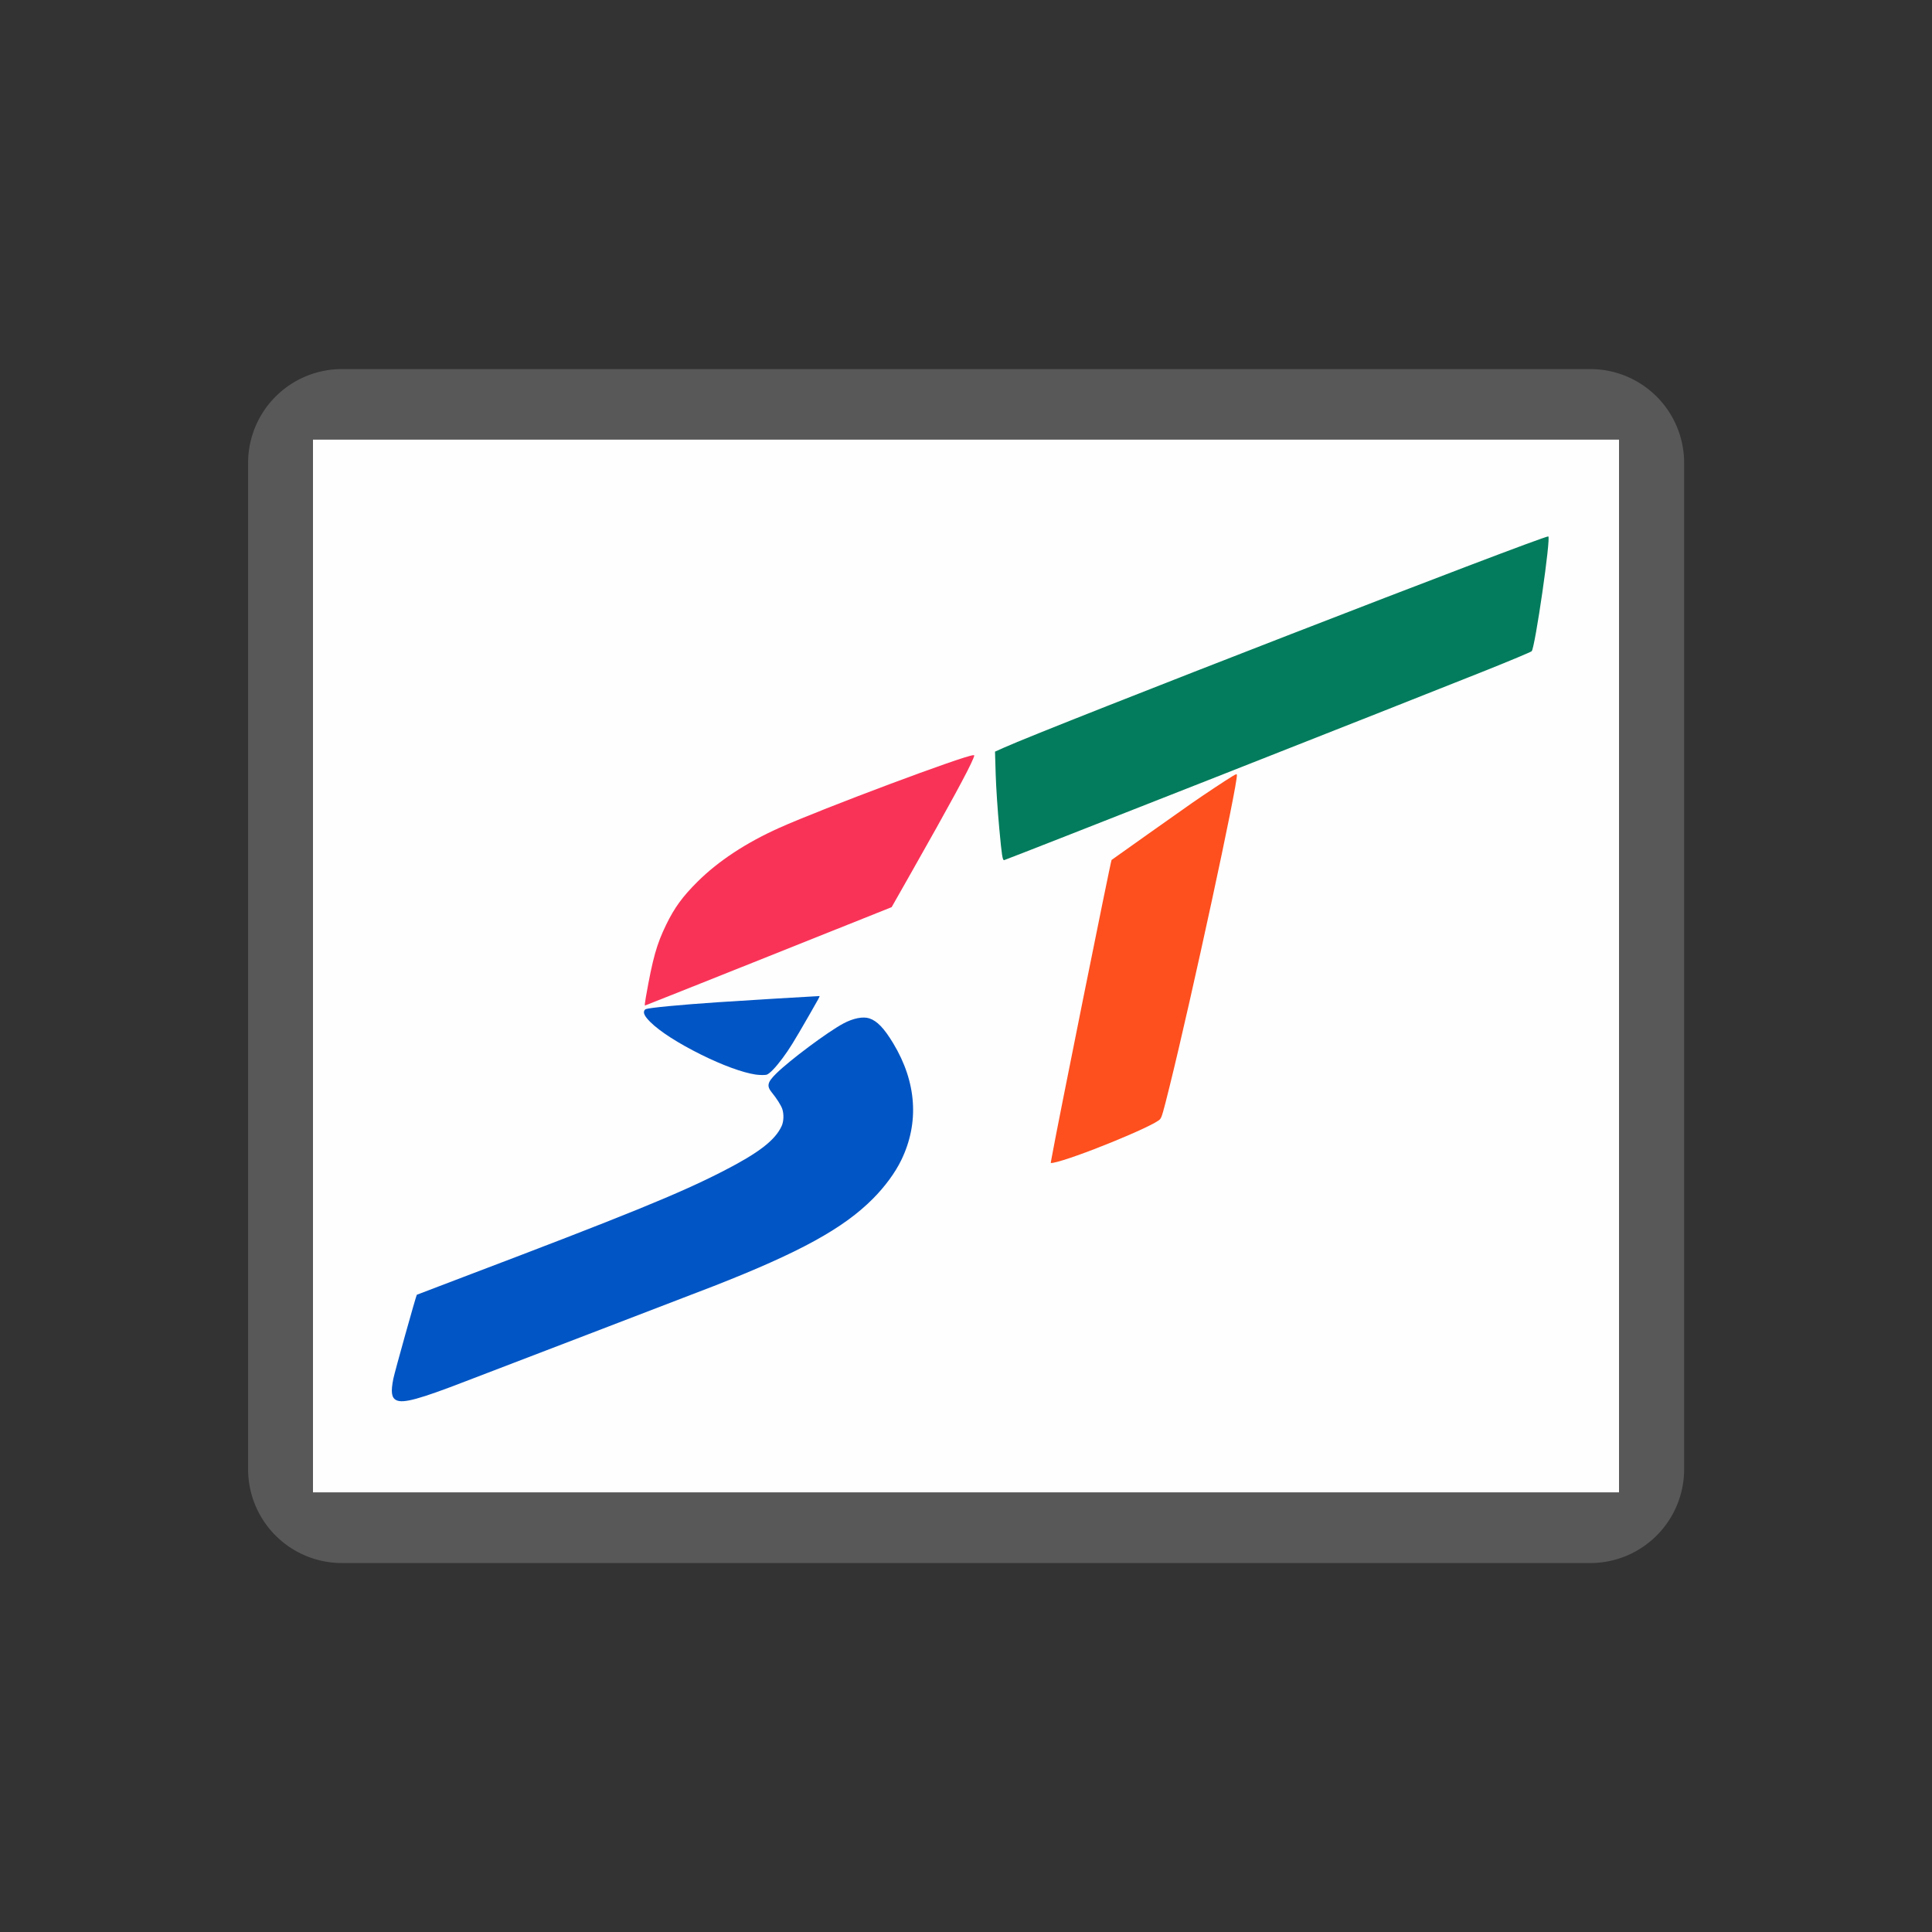 <?xml version="1.0" encoding="UTF-8" standalone="no"?>
<svg
   xmlns:dc="http://purl.org/dc/elements/1.1/"
   xmlns:cc="http://creativecommons.org/ns#"
   xmlns:rdf="http://www.w3.org/1999/02/22-rdf-syntax-ns#"
   xmlns:svg="http://www.w3.org/2000/svg"
   xmlns="http://www.w3.org/2000/svg"
   xmlns:sodipodi="http://sodipodi.sourceforge.net/DTD/sodipodi-0.dtd"
   xmlns:inkscape="http://www.inkscape.org/namespaces/inkscape"
   width="16"
   height="16"
   id="svg2"
   version="1.1"
   inkscape:version="0.91 r13725"
   sodipodi:docname="subway_sapporo.svg">
  <rect width="100%" height="100%" fill="#333333" stroke="none"/>
  <defs
     id="defs13">
    <linearGradient
       gradientTransform="matrix(0.086,0,0,0.086,0.675,1.943)"
       x1="87.102"
       y1="121.698"
       x2="87.261"
       y2="1.239"
       id="l1"
       gradientUnits="userSpaceOnUse">
      <stop
         style="stop-color:#e92203;stop-opacity:1"
         offset="0"
         id="stop5" />
      <stop
         style="stop-color:#ff0000;stop-opacity:0.646"
         offset="1"
         id="stop7" />
    </linearGradient>
    <linearGradient
       gradientTransform="matrix(0.084,0,0,0.084,0.842,2.081)"
       x1="87.102"
       y1="121.698"
       x2="87.261"
       y2="1.239"
       id="l1-2"
       gradientUnits="userSpaceOnUse">
      <stop
         style="stop-color:#e92203;stop-opacity:1"
         offset="0"
         id="stop5-8" />
      <stop
         style="stop-color:#ff0000;stop-opacity:0.646"
         offset="1"
         id="stop7-4" />
    </linearGradient>
    <clipPath
       style="clip-rule:evenodd"
       id="clip">
      <path
         inkscape:connector-curvature="0"
         d="m 0,62 142,0 0,1 a 19,17 0 0 1 19,17 l 0,144 -36,0 0,-144 A 45,43 0 0 0 80,37 l 0,26 a 19,17 0 0 1 19,17 l 0,144 -37,0 0,-144 A 45,43 0 0 0 17,37 l 0,26 a 19,17 0 0 1 19,17 l 0,144 -36,0"
         id="path9" />
    </clipPath>
    <clipPath
       style="clip-rule:evenodd"
       id="clip-3">
      <path
         inkscape:connector-curvature="0"
         d="m 0,62 142,0 0,1 c 10.493,0 19,7.611 19,17 l 0,144 -36,0 0,-144 C 125,56.252 104.853,37 80,37 l 0,26 c 10.493,0 19,7.611 19,17 l 0,144 -37,0 0,-144 C 62,56.252 41.853,37 17,37 l -19.466,6.047 c 10.493,0 39.53,70.389 39.439,79.778 L 36,224 0,224"
         id="path9-6"
         sodipodi:nodetypes="cccsccsccsccsccscc" />
    </clipPath>
    <clipPath
       clipPathUnits="userSpaceOnUse"
       id="clipPath4241">
      <path
         style="color:#000000;font-style:normal;font-variant:normal;font-weight:normal;font-stretch:normal;font-size:medium;line-height:normal;font-family:sans-serif;text-indent:0;text-align:start;text-decoration:none;text-decoration-line:none;text-decoration-style:solid;text-decoration-color:#000000;letter-spacing:normal;word-spacing:normal;text-transform:none;direction:ltr;block-progression:tb;writing-mode:lr-tb;baseline-shift:baseline;text-anchor:start;white-space:normal;clip-rule:nonzero;display:inline;overflow:visible;visibility:visible;opacity:1;isolation:auto;mix-blend-mode:normal;color-interpolation:sRGB;color-interpolation-filters:linearRGB;solid-color:#000000;solid-opacity:1;fill:#f78f1e;fill-opacity:1;fill-rule:nonzero;stroke:none;stroke-width:1.189;stroke-linecap:butt;stroke-linejoin:miter;stroke-miterlimit:4;stroke-dasharray:none;stroke-dashoffset:0;stroke-opacity:1;color-rendering:auto;image-rendering:auto;shape-rendering:auto;text-rendering:auto;enable-background:accumulate"
         d="m 14.951,5.617 0,1.189 1.19,4.047 c 0.222,0.756 1.558,-1.239 2.12,-0.687 l -1.216,3.999 5.104,-1.349 -2.897,-5.48 C 18.583,6.071 20.393,2.308 19.171,3.052 Z"
         id="path4243"
         inkscape:connector-curvature="0"
         sodipodi:nodetypes="ccssccssc" />
    </clipPath>
    <clipPath
       style="clip-rule:evenodd"
       id="clip-5">
      <path
         inkscape:connector-curvature="0"
         d="m 0,62 142,0 0,1 a 19,17 0 0 1 19,17 l 0,144 -36,0 0,-144 A 45,43 0 0 0 80,37 l 0,26 a 19,17 0 0 1 19,17 l 0,144 -37,0 0,-144 A 45,43 0 0 0 17,37 l 0,26 a 19,17 0 0 1 19,17 l 0,144 -36,0"
         id="path9-62" />
    </clipPath>
  </defs>
  <sodipodi:namedview
     pagecolor="#ffffff"
     bordercolor="#666666"
     borderopacity="1"
     objecttolerance="10"
     gridtolerance="10"
     guidetolerance="10"
     inkscape:pageopacity="0"
     inkscape:pageshadow="2"
     inkscape:window-width="1920"
     inkscape:window-height="1006"
     id="namedview11"
     showgrid="true"
     inkscape:zoom="45.21461"
     inkscape:cx="4.7478368"
     inkscape:cy="10.01908"
     inkscape:window-x="1920"
     inkscape:window-y="0"
     inkscape:window-maximized="1"
     inkscape:current-layer="svg2"
     showguides="false"
     inkscape:snap-global="false">
    <sodipodi:guide
       position="0,0"
       orientation="0,580"
       id="guide2989" />
    <sodipodi:guide
       position="580,0"
       orientation="-580,0"
       id="guide2991" />
    <sodipodi:guide
       position="580,580"
       orientation="0,-580"
       id="guide2993" />
    <sodipodi:guide
       position="0,580"
       orientation="580,0"
       id="guide2995" />
    <sodipodi:guide
       position="0,0"
       orientation="0,580"
       id="guide2997" />
    <sodipodi:guide
       position="580,0"
       orientation="-580,0"
       id="guide2999" />
    <sodipodi:guide
       position="580,580"
       orientation="0,-580"
       id="guide3001" />
    <sodipodi:guide
       position="0,580"
       orientation="580,0"
       id="guide3003" />
    <inkscape:grid
       type="xygrid"
       id="grid3013"
       empspacing="5"
       visible="true"
       enabled="true"
       snapvisiblegridlinesonly="true" />
  </sodipodi:namedview>
  <path
     sodipodi:type="inkscape:offset"
     inkscape:radius="0.81322283"
     inkscape:original="M 2.5917969 3.640625 L 2.5917969 12.359375 L 13.408203 12.359375 L 13.408203 3.640625 L 2.5917969 3.640625 z "
     style="color:#000000;clip-rule:nonzero;display:inline;overflow:visible;visibility:visible;opacity:1;isolation:auto;mix-blend-mode:normal;color-interpolation:sRGB;color-interpolation-filters:linearRGB;solid-color:#000000;solid-opacity:1;fill:#585858;fill-opacity:1;fill-rule:nonzero;stroke:none;stroke-width:1;stroke-linecap:butt;stroke-linejoin:miter;stroke-miterlimit:4;stroke-dasharray:none;stroke-dashoffset:0;stroke-opacity:1;marker:none;color-rendering:auto;image-rendering:auto;shape-rendering:auto;text-rendering:auto;enable-background:accumulate"
     id="path4280"
     d="m 2.592,2.828 a 0.813,0.813 0 0 0 -0.812,0.812 l 0,8.719 a 0.813,0.813 0 0 0 0.812,0.812 l 10.816,0 a 0.813,0.813 0 0 0 0.812,-0.812 l 0,-8.719 a 0.813,0.813 0 0 0 -0.812,-0.812 l -10.816,0 z"
     transform="matrix(0.956,0,0,0.956,0.353,0.353)" />
  <rect
     style="color:#000000;clip-rule:nonzero;display:inline;overflow:visible;visibility:visible;opacity:1;isolation:auto;mix-blend-mode:normal;color-interpolation:sRGB;color-interpolation-filters:linearRGB;solid-color:#000000;solid-opacity:1;fill:#fefefe;fill-opacity:1;fill-rule:nonzero;stroke:none;stroke-width:1;stroke-linecap:butt;stroke-linejoin:miter;stroke-miterlimit:4;stroke-dasharray:none;stroke-dashoffset:0;stroke-opacity:1;marker:none;color-rendering:auto;image-rendering:auto;shape-rendering:auto;text-rendering:auto;enable-background:accumulate"
     id="rect4263"
     width="10.816"
     height="8.718"
     x="2.592"
     y="3.641" />
  <g
     id="g2829"
     transform="matrix(0.06,0,0,0.06,2.426,4.224)">
    <path
       inkscape:connector-curvature="0"
       id="path2895"
       d="m 48.714,67.225 c 0.948,-5.372 1.487,-7.292 2.811,-10.01 1.137,-2.335 2.255,-3.867 4.323,-5.923 2.86,-2.844 6.707,-5.376 11.279,-7.425 5.953,-2.667 25.617,-10.031 26.786,-10.031 0.167,0 0.167,0.007 -0.002,0.436 -0.585,1.485 -3.275,6.434 -8.596,15.818 l -2.676,4.719 -16.997,6.793 c -9.348,3.736 -17.028,6.793 -17.066,6.793 -0.038,0 0.024,-0.527 0.138,-1.171 z"
       style="fill:#f93357;fill-opacity:1" />
    <path
       inkscape:connector-curvature="0"
       id="path2897"
       d="m 63.855,77.917 c -1.795,-0.272 -4.552,-1.279 -7.491,-2.737 -3.192,-1.583 -5.743,-3.221 -7.049,-4.527 -0.738,-0.738 -0.985,-1.21 -0.818,-1.562 0.04,-0.084 0.126,-0.175 0.191,-0.201 0.487,-0.196 4.65,-0.595 9.952,-0.954 3.202,-0.217 13.925,-0.869 14.034,-0.854 0.079,0.011 -0.109,0.36 -1.423,2.639 -2.207,3.83 -2.704,4.632 -3.696,5.969 -0.943,1.271 -1.788,2.141 -2.188,2.252 -0.228,0.063 -1.01,0.05 -1.512,-0.026 z"
       style="fill:#0255c4;fill-opacity:1" />
    <path
       inkscape:connector-curvature="0"
       id="path2899"
       d="m 14.263,122.858 c -0.662,-0.331 -0.772,-1.143 -0.402,-2.973 0.19,-0.938 3.147,-11.506 3.239,-11.575 0.019,-0.014 2.899,-1.113 6.399,-2.441 22.652,-8.595 29.83,-11.52 35.886,-14.625 4.918,-2.522 7.156,-4.247 8.069,-6.219 0.294,-0.637 0.328,-1.662 0.078,-2.383 -0.173,-0.498 -0.775,-1.442 -1.428,-2.242 -0.74,-0.905 -0.624,-1.415 0.595,-2.618 1.872,-1.847 7.101,-5.746 9.26,-6.905 1.364,-0.733 2.723,-1.003 3.598,-0.715 1.077,0.353 2.041,1.359 3.298,3.442 3.231,5.352 3.617,10.966 1.108,16.128 -0.845,1.739 -2.235,3.633 -3.895,5.307 -4.067,4.102 -10.12,7.426 -21.969,12.066 -1.383,0.542 -9.197,3.544 -17.364,6.671 -8.167,3.128 -15.74,6.03 -16.828,6.451 -6.488,2.506 -8.693,3.108 -9.645,2.632 z"
       style="fill:#0255c4;fill-opacity:1" />
    <path
       inkscape:connector-curvature="0"
       id="path2901"
       d="m 97.498,44.002 c -0.224,-2.413 -0.449,-5.797 -0.5,-7.521 l -0.093,-3.135 1.217,-0.546 C 104.537,29.92 172.261,3.641 173.268,3.641 c 0.399,0 -1.828,15.403 -2.291,15.844 -0.121,0.115 -3.004,1.324 -6.407,2.685 -10.933,4.374 -65.844,25.998 -66.39,26.145 -0.236,0.063 -0.333,-0.549 -0.682,-4.313 z"
       style="fill:#027c5c;fill-opacity:1" />
    <path
       inkscape:connector-curvature="0"
       id="path2903"
       d="m 104.622,89.95 c 0.026,-0.115 0.11,-0.568 0.187,-1.005 0.625,-3.556 8.074,-40.561 8.183,-40.649 0.137,-0.111 10.049,-7.127 11.126,-7.875 1.681,-1.167 4.687,-3.16 5.524,-3.661 0.552,-0.331 0.622,-0.352 0.645,-0.203 0.167,1.055 -6.259,30.803 -9.302,43.063 -0.89,3.586 -1.052,4.145 -1.291,4.449 -0.716,0.91 -12.056,5.535 -14.783,6.03 -0.32,0.058 -0.334,0.051 -0.289,-0.149 l 0,0 z"
       style="fill:#fe4f1e;fill-opacity:1" />
  </g>
</svg>
